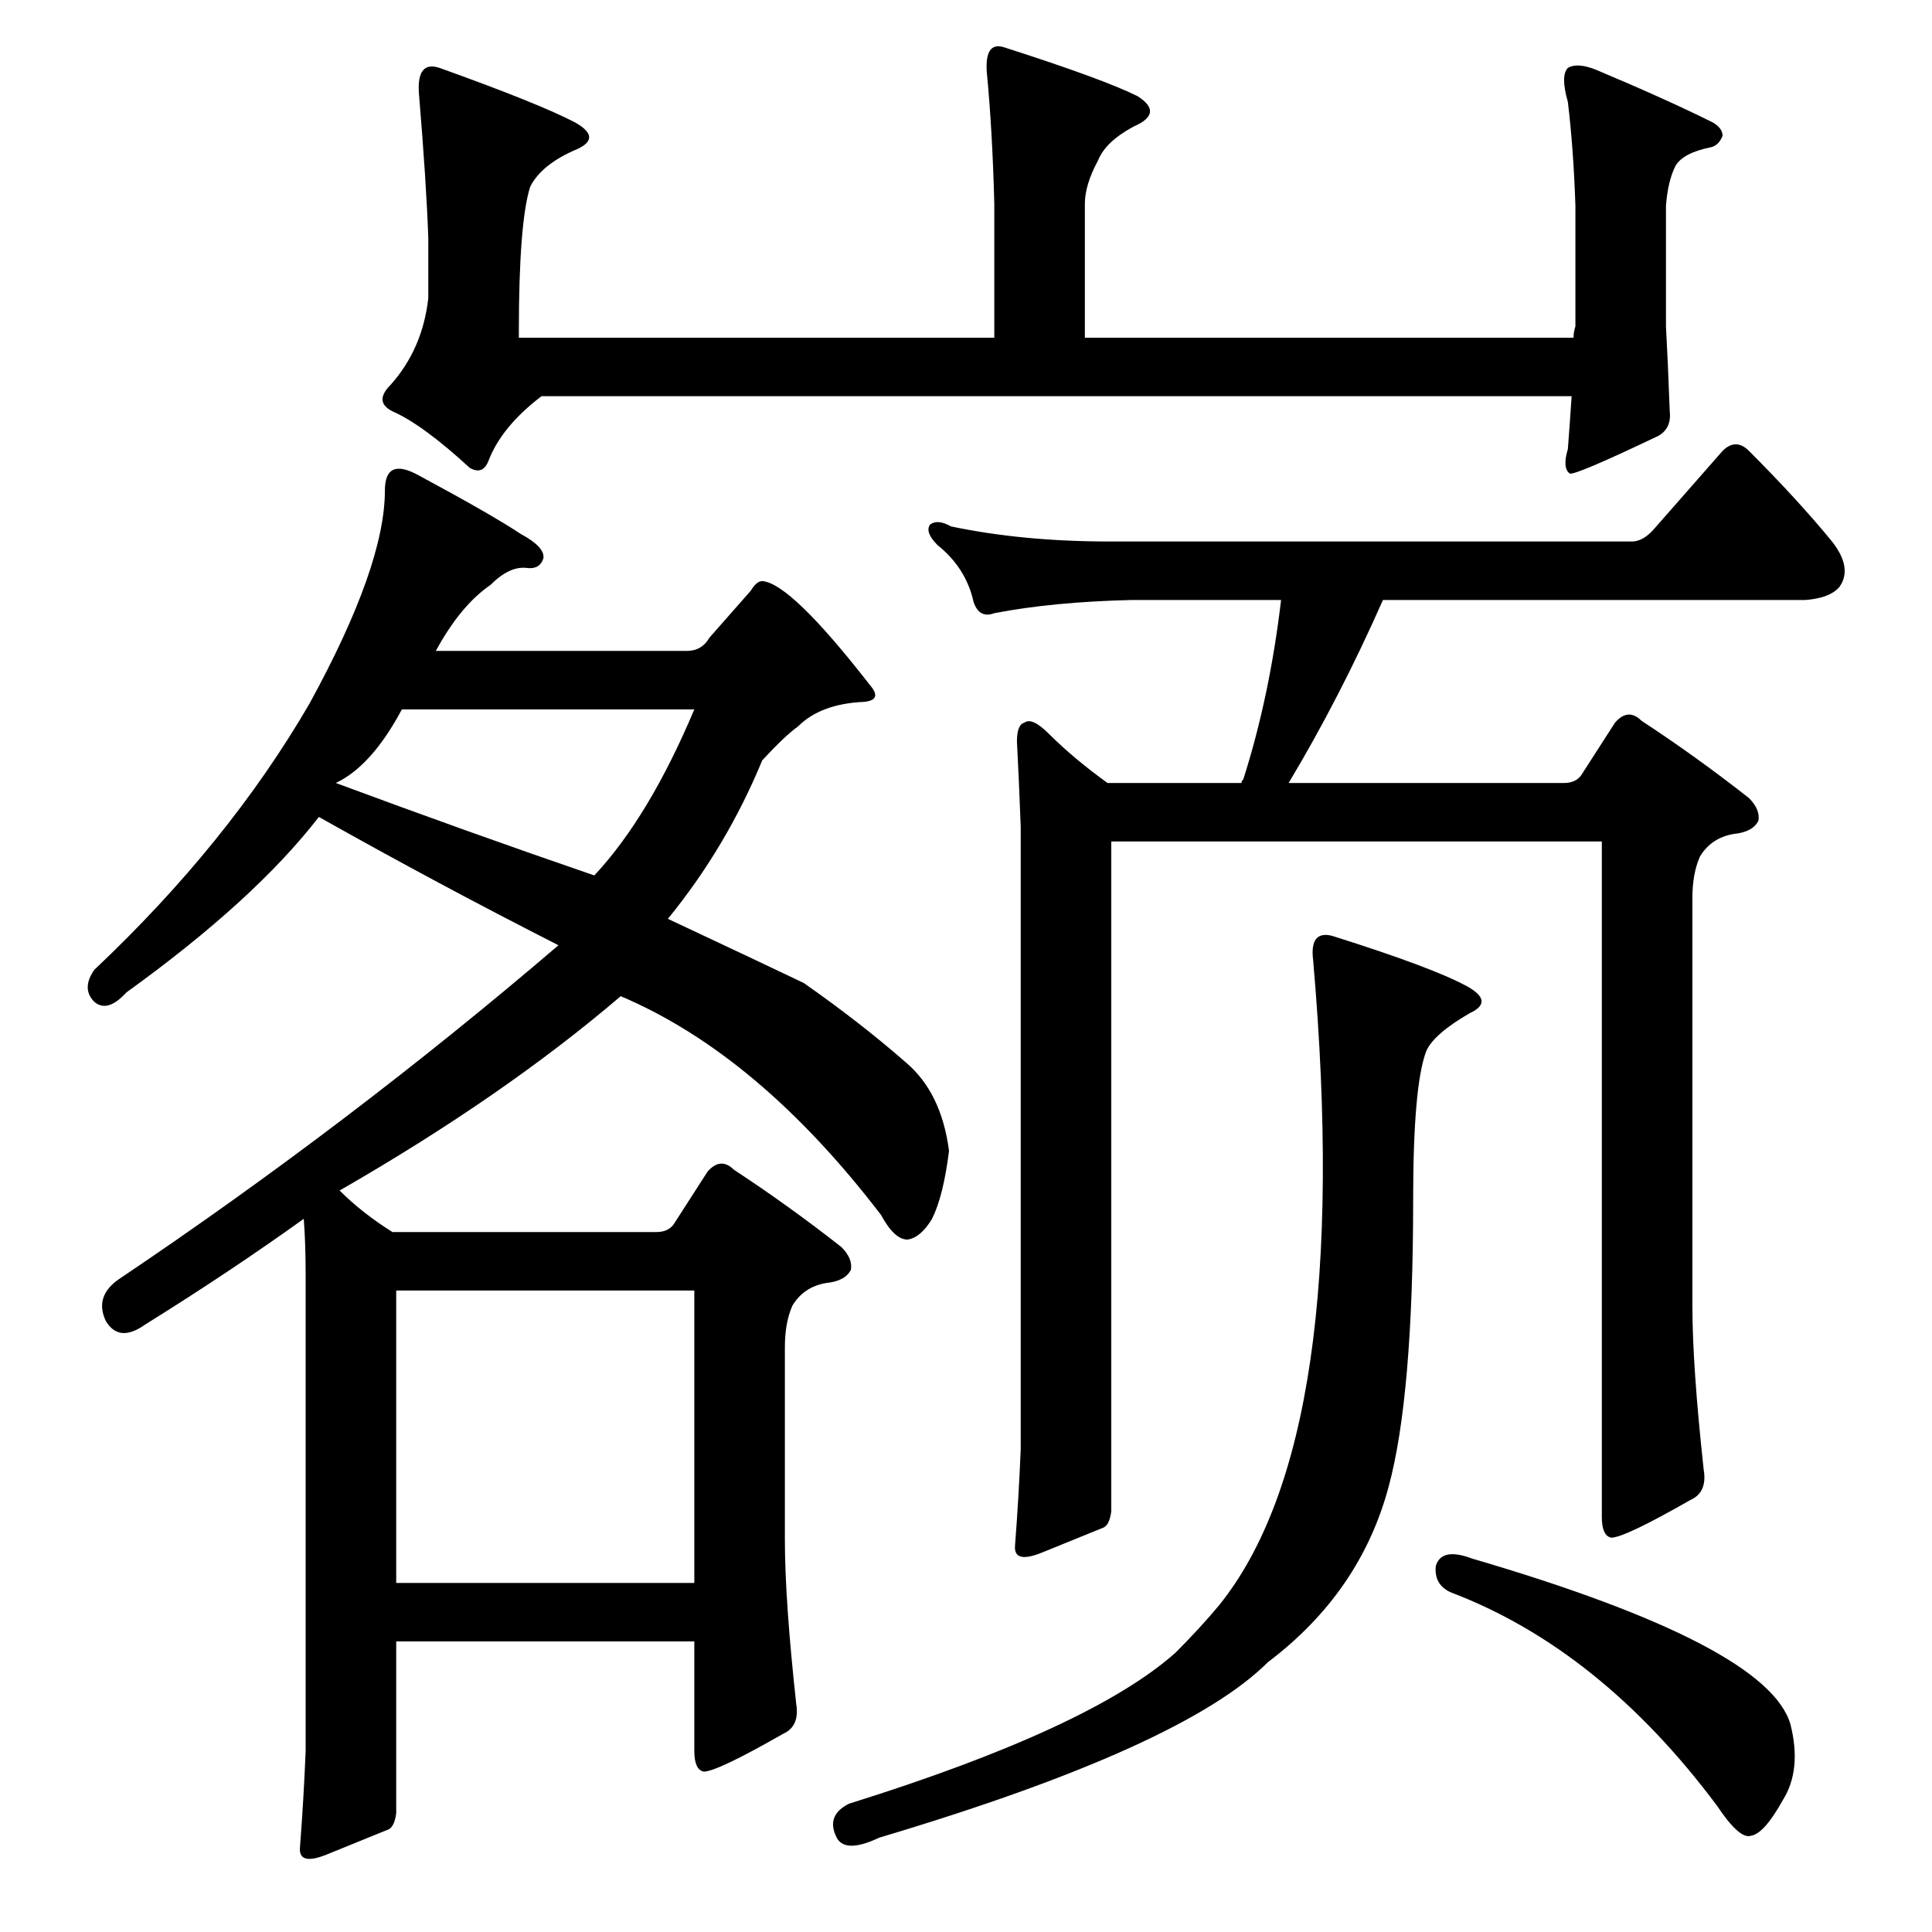 <?xml version="1.0" standalone="no"?>
<!DOCTYPE svg PUBLIC "-//W3C//DTD SVG 1.1//EN" "http://www.w3.org/Graphics/SVG/1.1/DTD/svg11.dtd" >
<svg xmlns="http://www.w3.org/2000/svg" xmlns:xlink="http://www.w3.org/1999/xlink" version="1.1" viewBox="0 -205 1024 1024">
  <g transform="matrix(1 0 0 -1 0 819)">
   <path fill="currentColor"
d="M210 185h158v155h-158v-155zM178 609q70 -26 137 -49q29 31 53 88h-155q-16 -30 -35 -39zM480 461q19 -16 23 -47q-3 -24 -9 -36q-6 -10 -13 -11q-7 0 -14 13q-65 85 -138 116q-62 -53 -149 -103q12 -12 28 -22h140q6 0 9 4l18 28q7 8 14 1q29 -19 57 -41q6 -6 5 -12
q-3 -6 -13 -7q-12 -2 -18 -12q-4 -9 -4 -22v-102q0 -32 6 -87q2 -12 -7 -16q-35 -20 -42 -20q-5 1 -5 11v58h-158v-91q-1 -8 -5 -9q-10 -4 -32 -13q-15 -6 -14 4q2 26 3 51v252q0 17 -1 30q-39 -28 -84 -56q-14 -10 -21 2q-6 13 7 22q122 82 233 177q-63 32 -127 68
q-34 -44 -102 -93q-10 -11 -17 -5q-7 7 0 17q71 67 114 141q40 73 40 113q0 18 18 8q39 -21 54 -31q13 -7 12 -13q-2 -6 -9 -5q-9 1 -19 -9q-16 -11 -29 -35h133q8 0 12 7l22 25q3 5 6 5q15 -1 57 -55q7 -8 -3 -9q-23 -1 -35 -13q-7 -5 -19 -18q-19 -46 -50 -84
q49 -23 72 -34q30 -21 54 -42zM838 613l18 28q7 8 14 1q29 -19 57 -41q6 -6 5 -12q-3 -6 -13 -7q-12 -2 -18 -12q-4 -9 -4 -22v-216q0 -32 6 -87q2 -12 -7 -16q-35 -20 -42 -20q-5 1 -5 11v358h-260v-355q-1 -8 -5 -9q-10 -4 -32 -13q-15 -6 -14 4q2 26 3 51v330
q-1 26 -2 45q0 9 4 10q4 3 13 -6q13 -13 31 -26h71q0 1 1 2q14 44 20 95h-79q-42 -1 -73 -7q-8 -3 -11 6q-4 18 -19 30q-7 7 -4 11q4 3 11 -1q38 -8 84 -8h277q6 0 12 7l36 41q7 7 14 0q26 -26 44 -48q11 -14 4 -24q-5 -6 -18 -7h-224q-23 -52 -50 -97h146q6 0 9 4zM761 194
q3 10 19 4q157 -46 169 -88q6 -24 -4 -40q-10 -18 -17 -19q-6 -2 -18 16q-62 83 -141 113q-9 4 -8 14zM706 528q54 -17 72 -27q14 -8 1 -14q-19 -11 -23 -20q-7 -18 -7 -79q0 -104 -13 -152q-15 -56 -64 -93q-45 -45 -206 -93q-19 -9 -23 1q-5 11 7 17q128 40 173 80
q13 13 23 25q72 89 50 342q-2 16 10 13zM835 851v64q-1 30 -4 55q-4 14 0 18q5 3 15 -1q38 -16 62 -28q5 -3 5 -7q-2 -5 -6 -6q-15 -3 -19 -10q-4 -8 -5 -21v-64q1 -18 2 -45q1 -9 -6 -13q-44 -21 -47 -20q-4 3 -1 13q1 13 2 28h-546q-21 -16 -28 -34q-3 -8 -10 -4
q-25 23 -41 30q-10 5 -1 14q17 19 20 46v32q-1 29 -5 77q-1 17 11 13q53 -19 72 -29q14 -8 1 -14q-19 -8 -25 -20q-6 -19 -6 -77v-3h252v71q-1 39 -4 70q-1 16 9 13q53 -17 71 -26q14 -9 -2 -16q-15 -8 -19 -18q-7 -13 -7 -23v-71h259q0 3 1 6z" />
  </g>

</svg>
